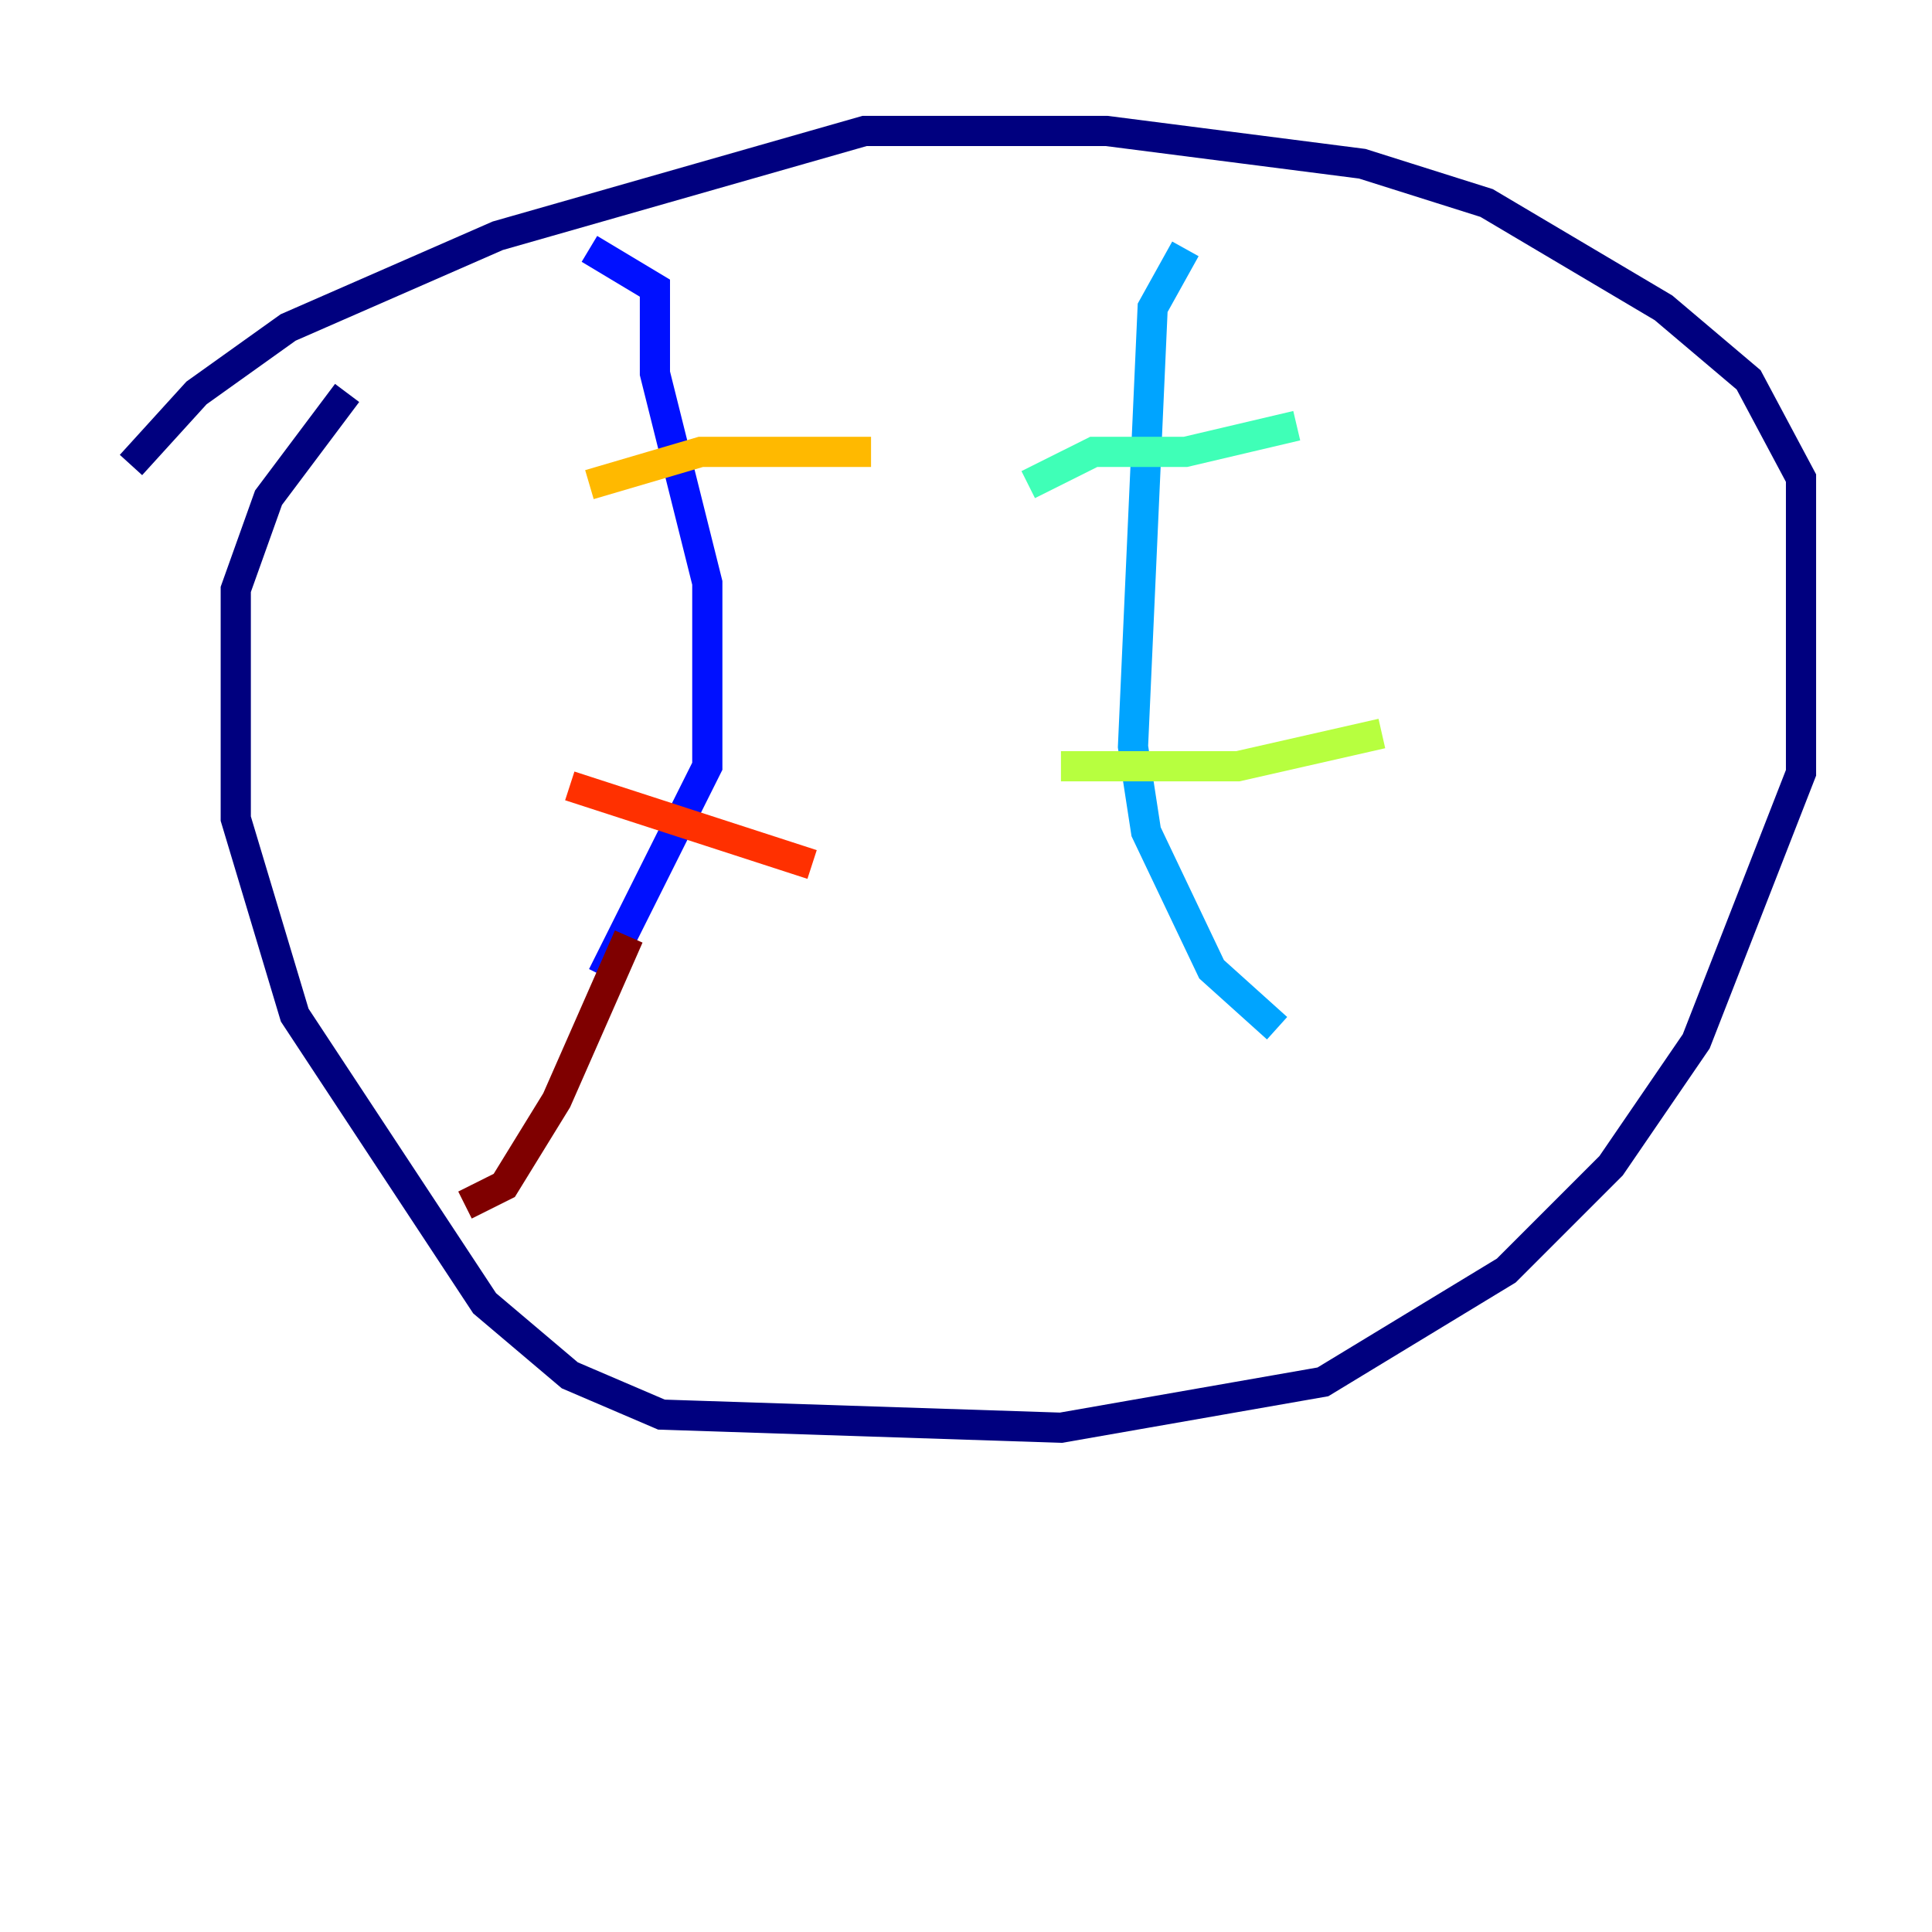 <?xml version="1.0" encoding="utf-8" ?>
<svg baseProfile="tiny" height="128" version="1.2" viewBox="0,0,128,128" width="128" xmlns="http://www.w3.org/2000/svg" xmlns:ev="http://www.w3.org/2001/xml-events" xmlns:xlink="http://www.w3.org/1999/xlink"><defs /><polyline fill="none" points="8.678,30.807 13.017,26.034 19.091,21.695 32.976,15.62 57.275,8.678 73.329,8.678 90.251,10.848 98.495,13.451 110.21,20.393 115.851,25.166 119.322,31.675 119.322,51.2 112.38,68.99 106.739,77.234 99.797,84.176 87.647,91.552 70.291,94.59 43.824,93.722 37.749,91.119 32.108,86.346 19.525,67.254 15.62,54.237 15.62,39.051 17.79,32.976 22.997,26.034" stroke="#00007f" stroke-width="2" /><polyline fill="none" points="39.051,16.488 43.39,19.091 43.39,24.732 46.861,38.617 46.861,50.766 39.919,64.651" stroke="#0010ff" stroke-width="2" /><polyline fill="none" points="78.536,16.488 76.366,20.393 75.064,49.464 75.932,55.105 80.271,64.217 84.61,68.122" stroke="#00a4ff" stroke-width="2" /><polyline fill="none" points="68.122,32.108 72.461,29.939 78.536,29.939 85.912,28.203" stroke="#3fffb7" stroke-width="2" /><polyline fill="none" points="70.291,50.766 82.007,50.766 91.552,48.597" stroke="#b7ff3f" stroke-width="2" /><polyline fill="none" points="39.051,32.108 46.427,29.939 57.709,29.939" stroke="#ffb900" stroke-width="2" /><polyline fill="none" points="37.749,52.068 53.803,57.275" stroke="#ff3000" stroke-width="2" /><polyline fill="none" points="41.654,62.047 36.881,72.895 33.41,78.536 30.807,79.837" stroke="#7f0000" stroke-width="2" /></svg>